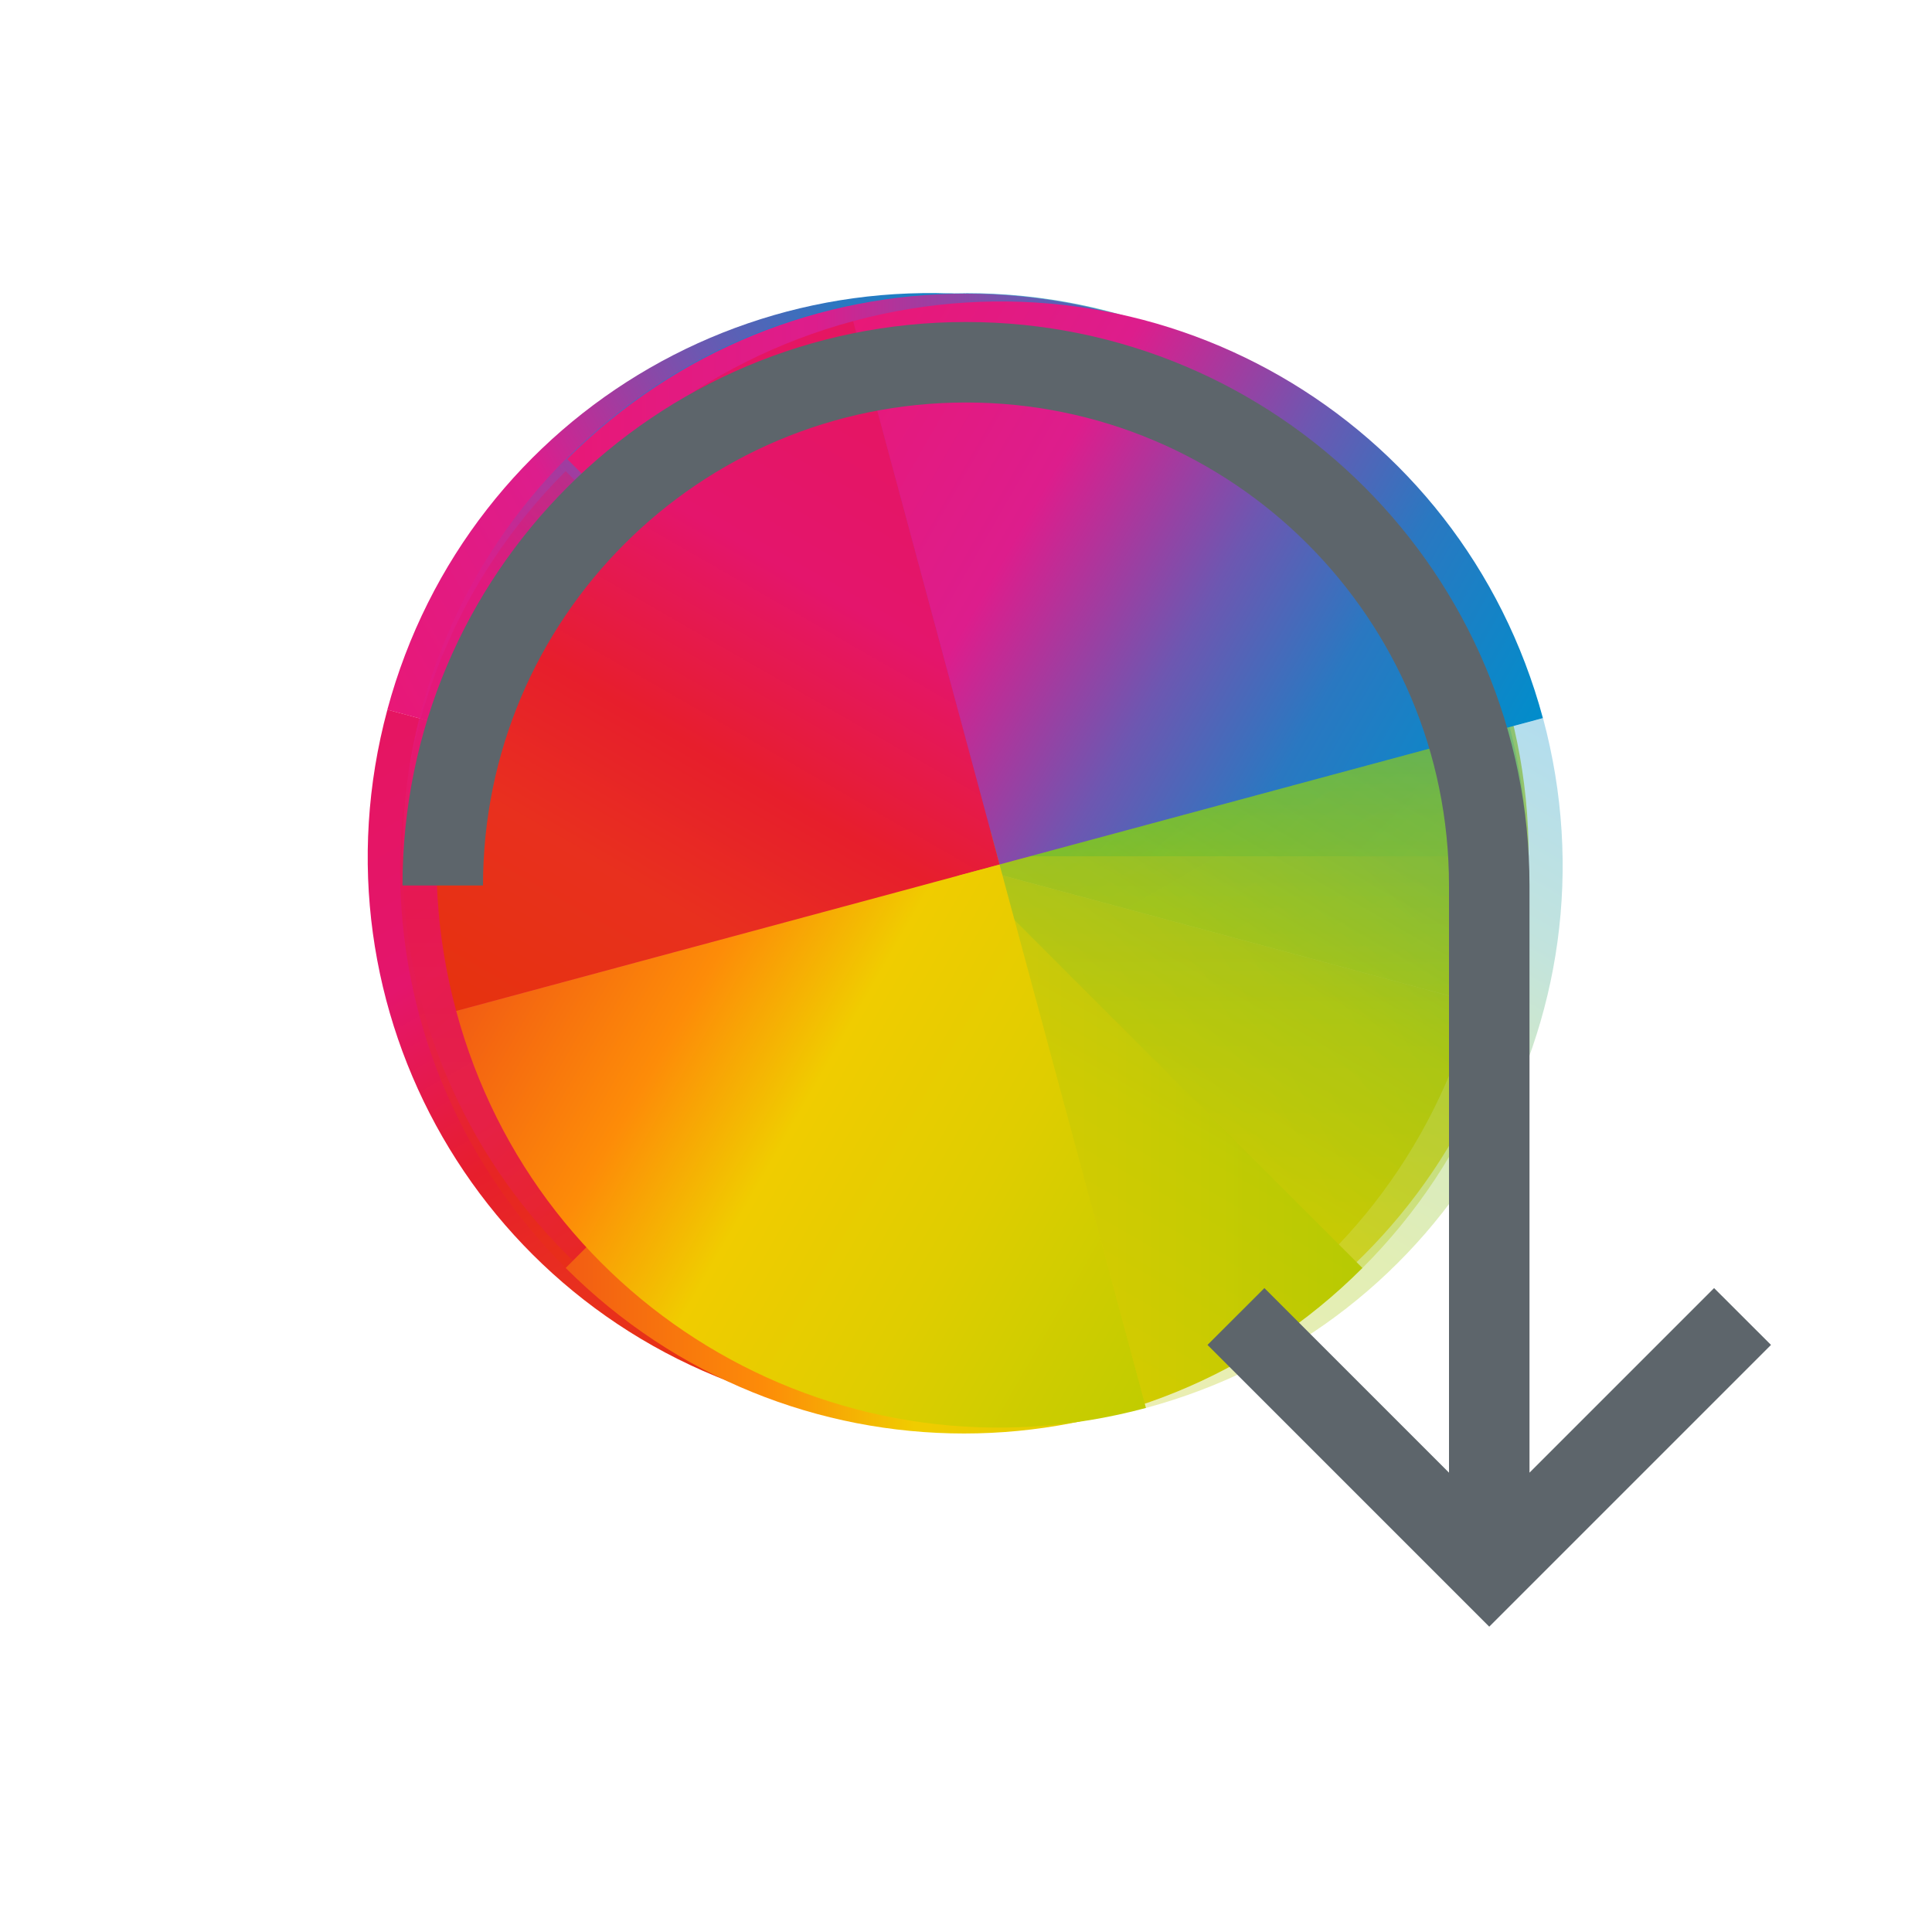 <svg xmlns="http://www.w3.org/2000/svg" xmlns:xlink="http://www.w3.org/1999/xlink" viewBox="0 0 24 24" width="24" height="24">
  <defs>
    <path fill="url(#0)" id="H" d="m24 8c-8.864 0-16 7.136-16 16h16v-16"/>
    <path fill="url(#3)" id="I" d="m408.571 539.798c8.864 0 16-7.136 16-16h-16v16"/>
    <path fill="url(#1)" id="J" d="m408.571 539.798c-8.864 0-16-7.136-16-16h16v16"/>
    <linearGradient id="3" y1="523.8" y2="539.8" x1="424.57" x2="408.57" gradientUnits="userSpaceOnUse">
      <stop stop-color="#c1cc00"/>
      <stop offset="0.312" stop-color="#dfcd00"/>
      <stop offset="0.562" stop-color="#f0cc00"/>
      <stop offset="0.75" stop-color="#fd8c08"/>
      <stop offset="1" stop-color="#f25c13"/>
    </linearGradient>
    <linearGradient id="0" y1="24" y2="8" x1="8" x2="24" gradientUnits="userSpaceOnUse">
      <stop stop-color="#e81877"/>
      <stop offset="0.312" stop-color="#dd1d8c"/>
      <stop offset="0.562" stop-color="#6d57b1"/>
      <stop offset="0.75" stop-color="#2a78c1"/>
      <stop offset="1" stop-color="#018dcb"/>
    </linearGradient>
    <linearGradient id="2" y1="523.8" y2="507.8" x1="424.57" x2="408.57" gradientUnits="userSpaceOnUse">
      <stop stop-color="#bec900"/>
      <stop offset="0.312" stop-color="#9ec80a"/>
      <stop offset="0.562" stop-color="#71b93d"/>
      <stop offset="0.75" stop-color="#35a48f"/>
      <stop offset="1" stop-color="#018fca"/>
    </linearGradient>
    <linearGradient id="1" y1="523.8" y2="539.8" x1="392.57" x2="408.57" gradientUnits="userSpaceOnUse">
      <stop stop-color="#e51561"/>
      <stop offset="0.312" stop-color="#e4156c"/>
      <stop offset="0.562" stop-color="#e71e2c"/>
      <stop offset="0.75" stop-color="#e8301e"/>
      <stop offset="1" stop-color="#e6320e"/>
    </linearGradient>
    <style type="text/css" id="current-color-scheme">
   .ColorScheme-Text {
    color:#5d656b;
   }
  </style>
  </defs>
  <g transform="translate(1,1)">
    <g transform="matrix(1.093,0,0,1.093,-1.027,-1128.569)">
      <g transform="matrix(0.386 0.104 -0.104 0.386 -92.63 796.68)">
        <use xlink:href="#H" clip-path="url(#5)" transform="matrix(1 0 0 1 384.57 499.8)"/>
        <use xlink:href="#J" clip-path="url(#6)"/>
        <path fill="url(#2)" d="m408.571 507.798c8.864 0 16 7.136 16 16h-16v-16" clip-path="url(#7)"/>
        <use xlink:href="#I" clip-path="url(#8)"/>
      </g>
      <g opacity="0.7" transform="matrix(0.4 0 0 0.4 -152.43 831.84)">
        <use filter="url(#4)" xlink:href="#H" clip-path="url(#9)" transform="matrix(1 0 0 1 384.57 499.8)"/>
        <use filter="url(#4)" xlink:href="#J" clip-path="url(#A)"/>
        <use filter="url(#4)" xlink:href="#I" clip-path="url(#B)"/>
        <path fill="url(#2)" filter="url(#4)" d="m408.571 507.798c8.864 0 16 7.136 16 16h-16v-16" clip-path="url(#C)"/>
      </g>
      <use opacity="0.35" xlink:href="#H" clip-path="url(#9)" transform="matrix(0.283 0.283 -0.283 0.283 11 1027.79)"/>
      <path opacity="0.35" fill="url(#1)" d="m408.571 539.798c-8.864 0-16-7.136-16-16h16v16" clip-path="url(#A)" transform="matrix(0.283 0.283 -0.283 0.283 43.591 777.65)"/>
      <use opacity="0.35" xlink:href="#I" clip-path="url(#B)" transform="matrix(0.283 0.283 -0.283 0.283 43.591 777.65)"/>
      <path opacity="0.35" fill="url(#2)" d="m408.571 507.798c8.864 0 16 7.136 16 16h-16v-16" clip-path="url(#C)" transform="matrix(0.283 0.283 -0.283 0.283 43.591 777.65)"/>
      <g transform="matrix(0.104 0.386 -0.386 0.104 171.08 829.27)">
        <use opacity="0.3" xlink:href="#H" clip-path="url(#D)" transform="matrix(1 0 0 1 384.57 499.8)"/>
        <use opacity="0.3" xlink:href="#J" clip-path="url(#E)"/>
        <use opacity="0.3" xlink:href="#I" clip-path="url(#F)"/>
        <path opacity="0.3" fill="url(#2)" d="m408.571 507.798c8.864 0 16 7.136 16 16h-16v-16" clip-path="url(#G)"/>
      </g>
    </g>
    <path d="M 21 15.707 L 17.5 19.207 L 14 15.707 L 14.707 15.001 L 17 17.294 L 17 10 C 17 6.686 14.314 4 11 4 C 7.686 4 5 6.686 5 10 L 4 10 C 4 6.134 7.134 3 11 3 C 14.866 3 18 6.134 18 10 L 18 17.294 L 20.293 15.001 L 21 15.707 Z" class="ColorScheme-Text" style="fill:currentColor; fill-opacity:1; stroke:none"/>
  </g>
</svg>
